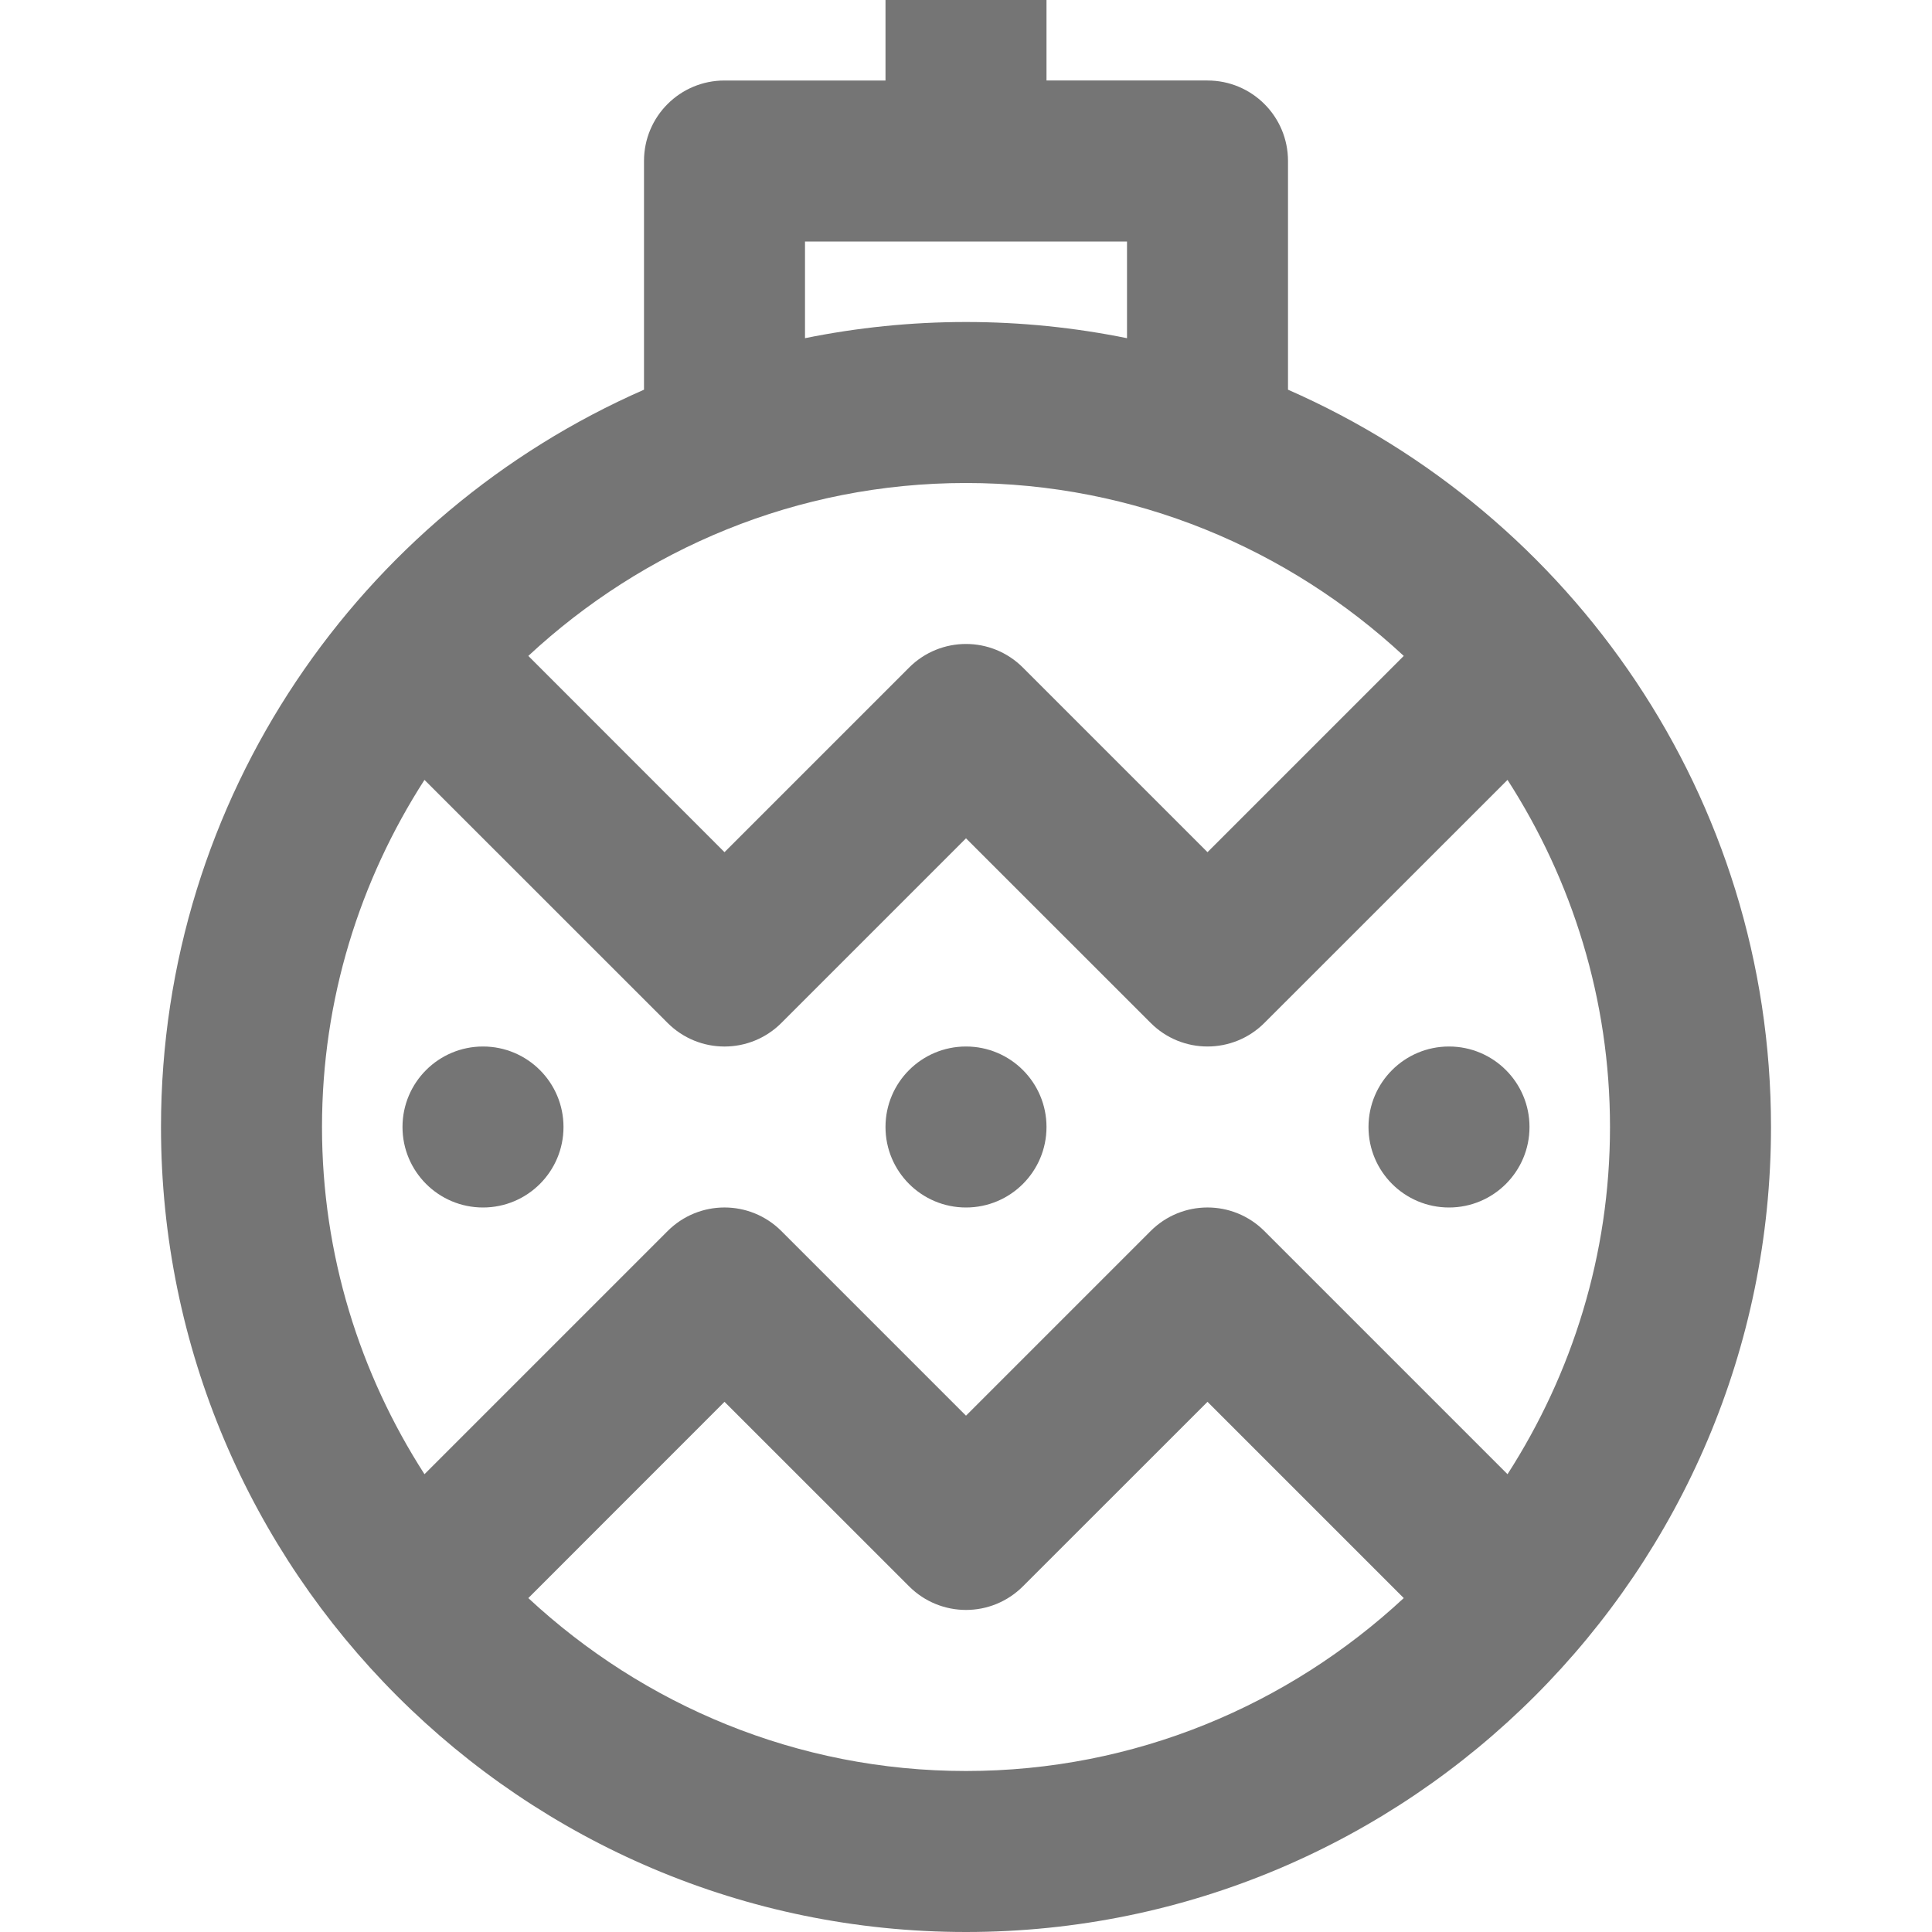 <?xml version="1.0" encoding="iso-8859-1"?>
<!-- Generator: Adobe Illustrator 16.0.0, SVG Export Plug-In . SVG Version: 6.00 Build 0)  -->
<!DOCTYPE svg PUBLIC "-//W3C//DTD SVG 1.1//EN" "http://www.w3.org/Graphics/SVG/1.1/DTD/svg11.dtd">
<svg version="1.1" xmlns="http://www.w3.org/2000/svg" xmlns:xlink="http://www.w3.org/1999/xlink" x="0px" y="0px" width="24px"
	 height="24px" viewBox="0 0 24 24" style="enable-background:new 0 0 24 24;" xml:space="preserve">
<g id="Frame_-_24px">
	<rect x="0.001" style="fill:none;" width="24.001" height="24.002"/>
</g>
<g id="Line_Icons">
	<g>
		<path style="fill:#757575;" d="M16,4.841V2c0-0.553-0.447-1-1-1h-2V0h-2v1H9C8.447,1,8,1.447,8,2v2.841C4.473,6.387,2,9.908,2,14
			c0,5.514,4.486,10,10,10s10-4.486,10-10C22,9.908,19.527,6.387,16,4.841z M17.438,8.148L15,10.586l-2.293-2.293
			c-0.391-0.391-1.023-0.391-1.414,0L9,10.586L6.563,8.148C7.992,6.82,9.9,6,12,6S16.008,6.82,17.438,8.148z M10,3h4v1.201
			C13.354,4.07,12.685,4,12,4s-1.354,0.07-2,0.201V3z M5.273,9.688l3.02,3.019c0.391,0.391,1.023,0.391,1.414,0L12,10.414
			l2.293,2.292C14.488,12.902,14.744,13,15,13s0.512-0.098,0.707-0.293l3.02-3.019C19.529,10.934,20,12.412,20,14
			c0,1.589-0.471,3.066-1.273,4.313l-3.02-3.02c-0.391-0.391-1.023-0.391-1.414,0L12,17.586l-2.293-2.293
			c-0.391-0.391-1.023-0.391-1.414,0l-3.02,3.02C4.471,17.066,4,15.589,4,14C4,12.412,4.471,10.934,5.273,9.688z M6.563,19.852
			L9,17.414l2.293,2.292c0.391,0.391,1.023,0.391,1.414,0L15,17.414l2.438,2.438C16.008,21.18,14.1,22,12,22
			S7.992,21.18,6.563,19.852z"/>
		<circle style="fill:#757575;" cx="6" cy="14" r="1"/>
		<circle style="fill:#757575;" cx="12" cy="14" r="1"/>
		<circle style="fill:#757575;" cx="18" cy="14" r="1"/>
	</g>
</g>
</svg>
